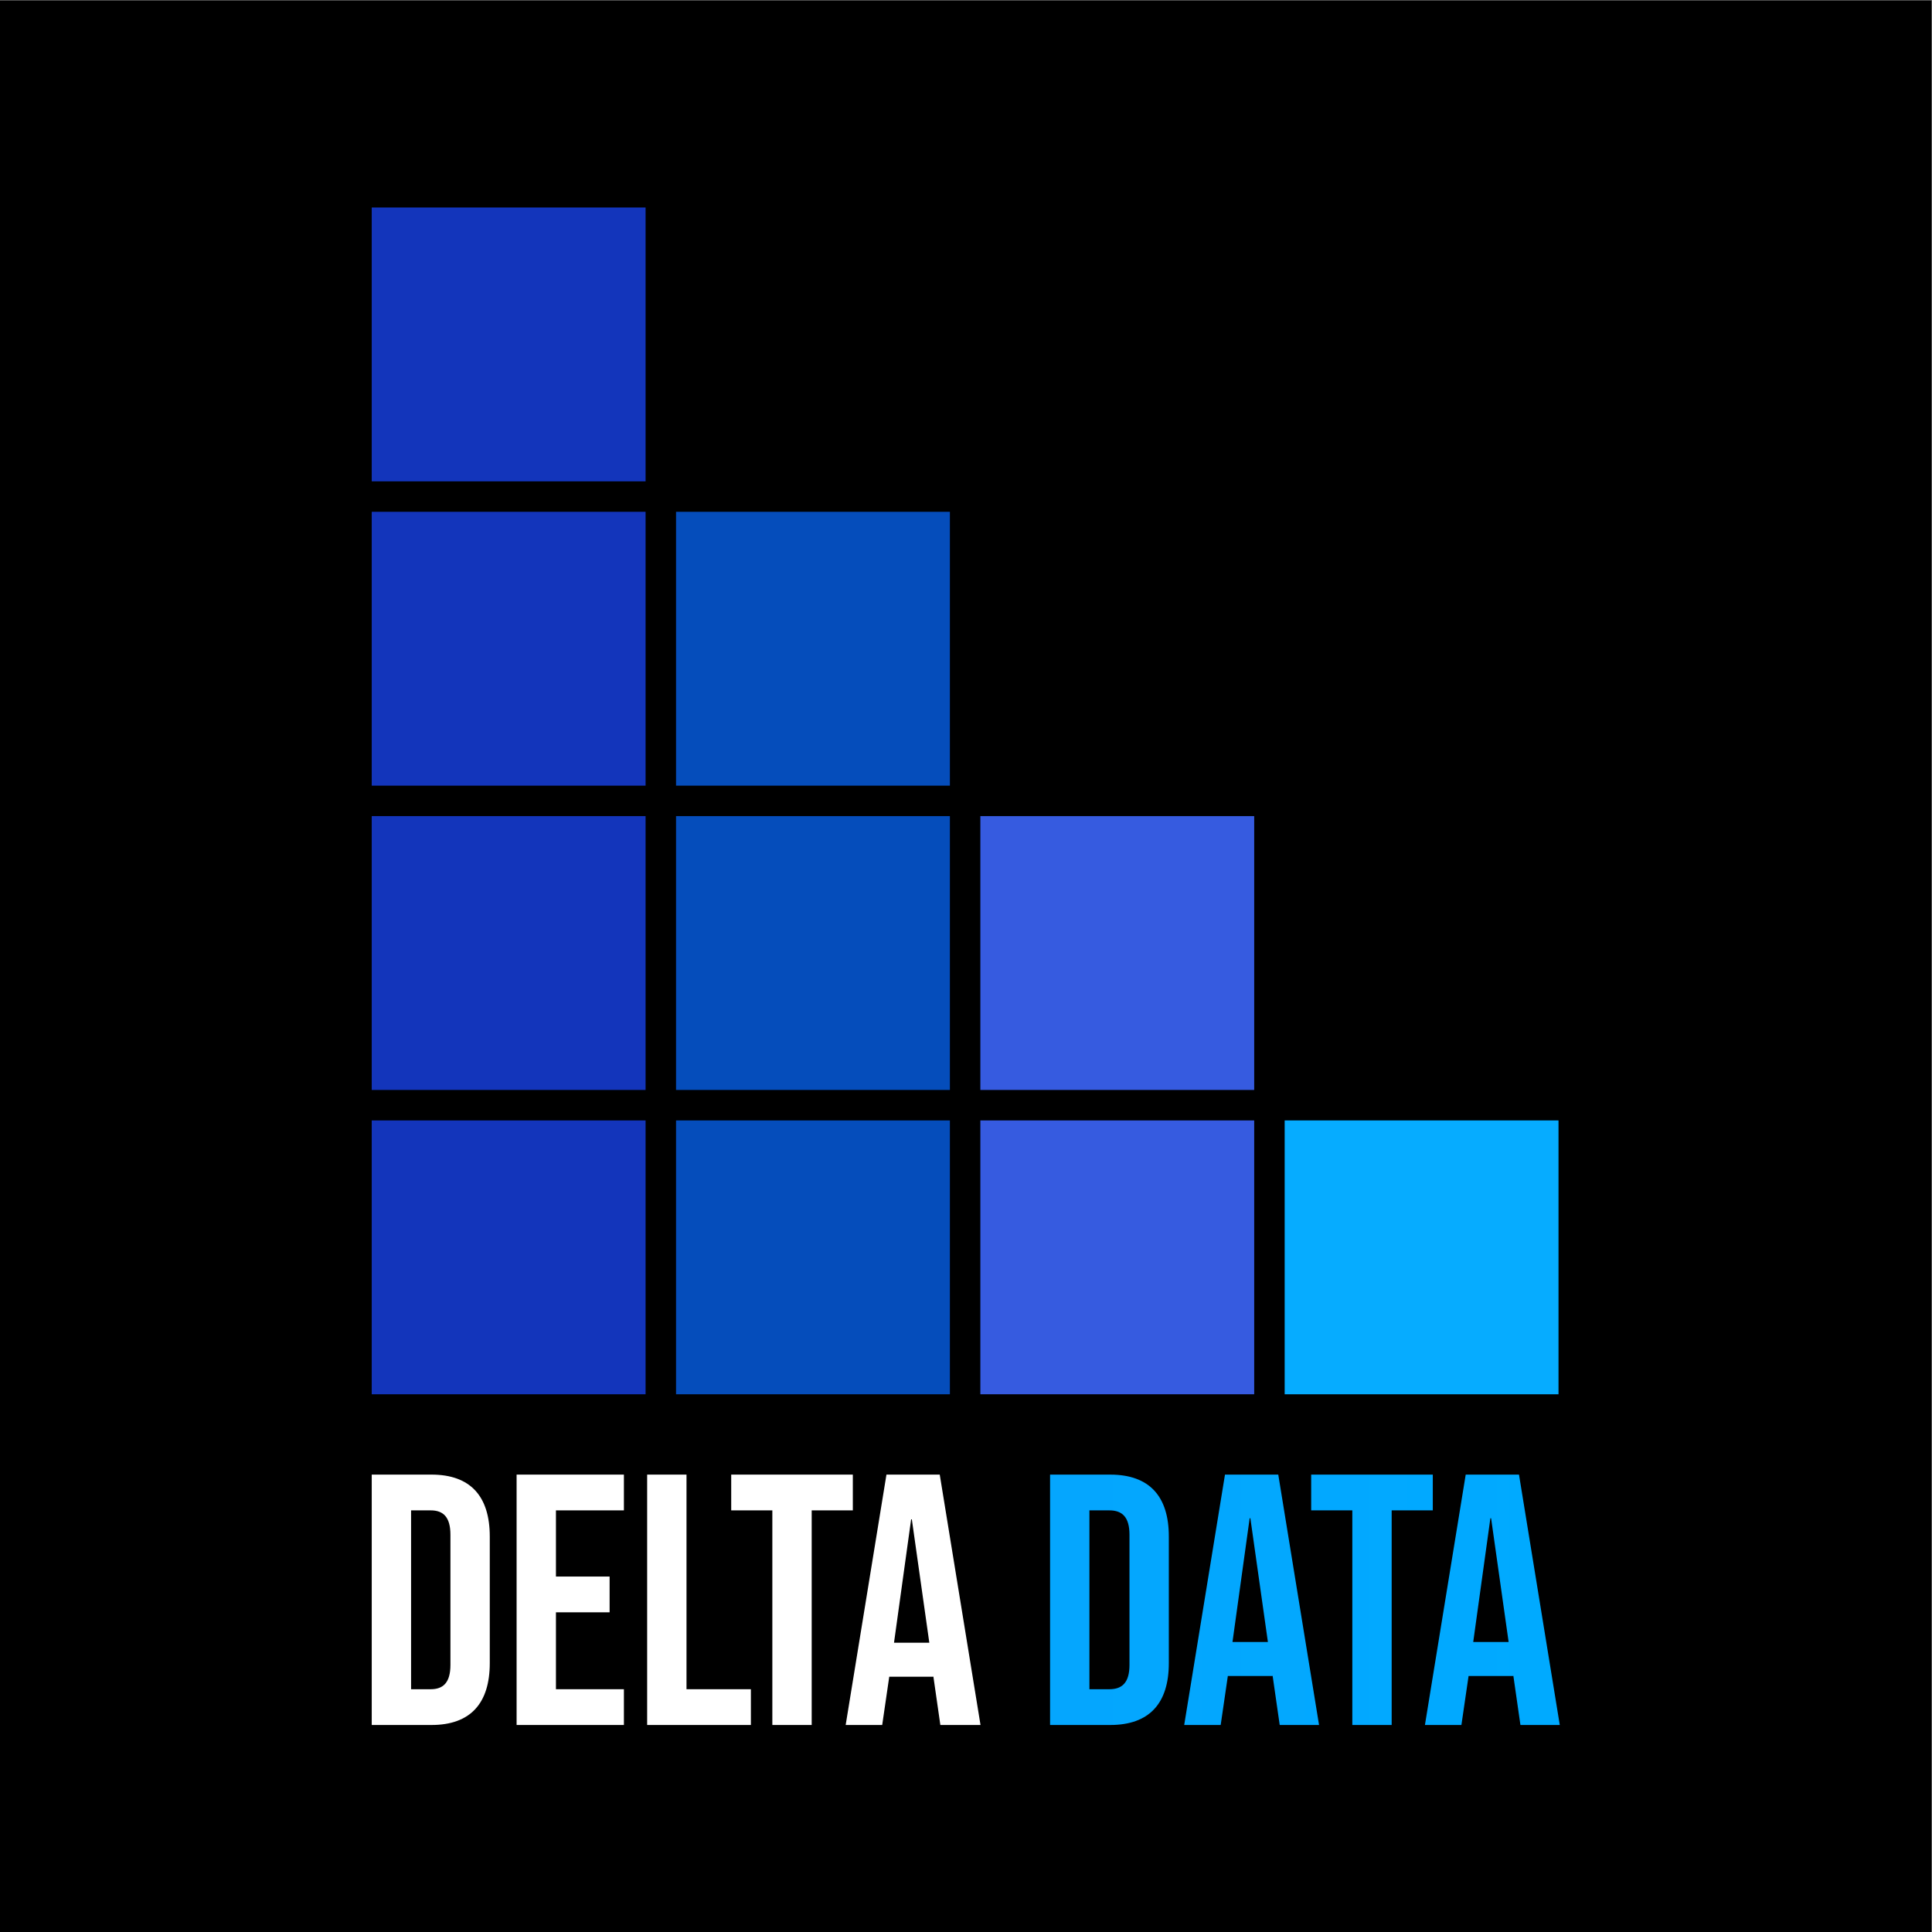 <?xml version="1.0" encoding="UTF-8" standalone="no"?>
<svg
   xmlns:dc="http://purl.org/dc/elements/1.1/"
   xmlns:cc="http://creativecommons.org/ns#"
   xmlns:rdf="http://www.w3.org/1999/02/22-rdf-syntax-ns#"
   xmlns:svg="http://www.w3.org/2000/svg"
   xmlns="http://www.w3.org/2000/svg"
   viewBox="0 0 1440 1440"
   height="1440"
   width="1440"
   xml:space="preserve"
   id="svg2"
   version="1.1"><rect x="0" y="0" width="1440" height="1440" fill="#808080" stroke="none"/><defs
     id="defs6"><clipPath
       id="clipPath40"
       clipPathUnits="userSpaceOnUse"><path
         id="path38"
         d="M 0,1080 H 1080 V 0 H 0 Z" /></clipPath><clipPath
       id="clipPath68"
       clipPathUnits="userSpaceOnUse"><path
         id="path66"
         d="M 819.546,255.748 796.745,115.75 h 20.4 l 4.001,27.399 h 25 v 0.401 l 3.999,-27.8 h 21.999 l -22.8,139.998 z m 13.799,-24.399 h 0.4 l 9.8,-69.2 h -19.8 z m -100.201,24.399 v -20 h 22.999 V 115.75 h 22.001 v 119.998 h 22.998 v 20 z m -48.2,0 -22.8,-139.998 h 20.4 l 4,27.399 h 25 v 0.401 l 4,-27.8 h 22 l -22.801,139.998 z m 13.8,-24.399 h 0.399 l 9.801,-69.2 H 689.143 Z M 587.146,255.748 V 115.75 h 33.599 c 22,0 32.8,12.2 32.8,34.6 v 0 70.798 c 0,22.4 -10.8,34.6 -32.8,34.6 v 0 z m 21.999,-20 h 11.201 c 7,0 11.2,-3.599 11.2,-13.599 v 0 -72.799 c 0,-10 -4.2,-13.6 -11.2,-13.6 v 0 h -11.201 z" /></clipPath><linearGradient
       id="linearGradient78"
       spreadMethod="pad"
       gradientTransform="matrix(284.999,0,0,-284.999,587.146,185.749)"
       gradientUnits="userSpaceOnUse"
       y2="0"
       x2="1"
       y1="0"
       x1="0"><stop
         id="stop74"
         offset="0"
         style="stop-opacity:1;stop-color:#05a6fe" /><stop
         id="stop76"
         offset="1"
         style="stop-opacity:1;stop-color:#00aaff" /></linearGradient></defs><g
     transform="matrix(1.333,0,0,-1.333,0,1440)"
     id="g10"><path
       id="path12"
       style="fill:#000000;fill-opacity:1;fill-rule:nonzero;stroke:none"
       d="M 0,0 H 1080 V 1080 H 0 Z" /><path
       id="path14"
       style="fill:#1335bb;fill-opacity:1;fill-rule:nonzero;stroke:none"
       d="M 360.975,811.131 H 207.855 V 964.25 h 153.12 z" /><path
       id="path16"
       style="fill:#1335bb;fill-opacity:1;fill-rule:nonzero;stroke:none"
       d="m 360.975,640.977 h -153.12 v 153.12 h 153.12 z" /><path
       id="path18"
       style="fill:#1335bb;fill-opacity:1;fill-rule:nonzero;stroke:none"
       d="m 360.975,470.823 h -153.12 v 153.119 h 153.12 z" /><path
       id="path20"
       style="fill:#1335bb;fill-opacity:1;fill-rule:nonzero;stroke:none"
       d="m 360.975,300.669 h -153.12 v 153.119 h 153.12 z" /><path
       id="path22"
       style="fill:#054dbb;fill-opacity:1;fill-rule:nonzero;stroke:none"
       d="M 531.128,640.977 H 378.009 v 153.12 h 153.119 z" /><path
       id="path24"
       style="fill:#054dbb;fill-opacity:1;fill-rule:nonzero;stroke:none"
       d="M 531.128,470.823 H 378.009 v 153.119 h 153.119 z" /><path
       id="path26"
       style="fill:#054dbb;fill-opacity:1;fill-rule:nonzero;stroke:none"
       d="M 531.128,300.669 H 378.009 v 153.119 h 153.119 z" /><path
       id="path28"
       style="fill:#365be0;fill-opacity:1;fill-rule:nonzero;stroke:none"
       d="M 701.282,470.823 H 548.163 v 153.119 h 153.119 z" /><path
       id="path30"
       style="fill:#365be0;fill-opacity:1;fill-rule:nonzero;stroke:none"
       d="M 701.282,300.669 H 548.163 v 153.119 h 153.119 z" /><path
       id="path32"
       style="fill:#06acff;fill-opacity:1;fill-rule:nonzero;stroke:none"
       d="M 871.437,300.669 H 718.318 v 153.119 h 153.119 z" /><g
       id="g34"><g
         clip-path="url(#clipPath40)"
         id="g36"><g
           transform="translate(240.855,135.75)"
           id="g42"><path
             id="path44"
             style="fill:#ffffff;fill-opacity:1;fill-rule:nonzero;stroke:none"
             d="M 0,0 C 6.875,0 11,3.6 11,13.6 V 86.4 C 11,96.4 6.875,100 0,100 H -11 V 0 Z M -33,120 H 0.398 C 22.265,120 33,107.8 33,85.4 V 14.6 C 33,-7.8 22.265,-20 0.398,-20 H -33 Z" /></g><g
           transform="translate(288.855,255.75)"
           id="g46"><path
             id="path48"
             style="fill:#ffffff;fill-opacity:1;fill-rule:nonzero;stroke:none"
             d="M 0,0 H 60 V -20 H 22 V -57 H 52 V -77 H 22 v -43 h 38 v -20 H 0 Z" /></g><g
           transform="translate(361.855,255.75)"
           id="g50"><path
             id="path52"
             style="fill:#ffffff;fill-opacity:1;fill-rule:nonzero;stroke:none"
             d="m 0,0 h 22 v -120 h 36 v -20 H 0 Z" /></g><g
           transform="translate(431.855,235.75)"
           id="g54"><path
             id="path56"
             style="fill:#ffffff;fill-opacity:1;fill-rule:nonzero;stroke:none"
             d="M 0,0 H -23 V 20 H 45 V 0 H 22 V -120 H 0 Z" /></g><g
           transform="translate(519.625,161.75)"
           id="g58"><path
             id="path60"
             style="fill:#ffffff;fill-opacity:1;fill-rule:nonzero;stroke:none"
             d="M 0,0 -9.771,69 H -10.17 L -19.743,0 Z m -23.971,94 h 29.8 L 28.628,-46 H 6.171 L 2.229,-18.605 V -19 h -24.634 l -3.942,-27 h -20.424 z" /></g></g></g><g
       id="g62"><g
         clip-path="url(#clipPath68)"
         id="g64"><g
           id="g70"><g
             id="g72"><path
               id="path80"
               style="fill:url(#linearGradient78);stroke:none"
               d="M 819.546,255.748 796.745,115.75 h 20.4 l 4.001,27.399 h 25 v 0.401 l 3.999,-27.8 h 21.999 l -22.8,139.998 z m 13.799,-24.399 h 0.4 l 9.8,-69.2 h -19.8 z m -100.201,24.399 v -20 h 22.999 V 115.75 h 22.001 v 119.998 h 22.998 v 20 z m -48.2,0 -22.8,-139.998 h 20.4 l 4,27.399 h 25 v 0.401 l 4,-27.8 h 22 l -22.801,139.998 z m 13.8,-24.399 h 0.399 l 9.801,-69.2 H 689.143 Z M 587.146,255.748 V 115.75 h 33.599 c 22,0 32.8,12.2 32.8,34.6 v 0 70.798 c 0,22.4 -10.8,34.6 -32.8,34.6 v 0 z m 21.999,-20 h 11.201 c 7,0 11.2,-3.599 11.2,-13.599 v 0 -72.799 c 0,-10 -4.2,-13.6 -11.2,-13.6 v 0 h -11.201 z" /></g></g></g></g></g></svg>